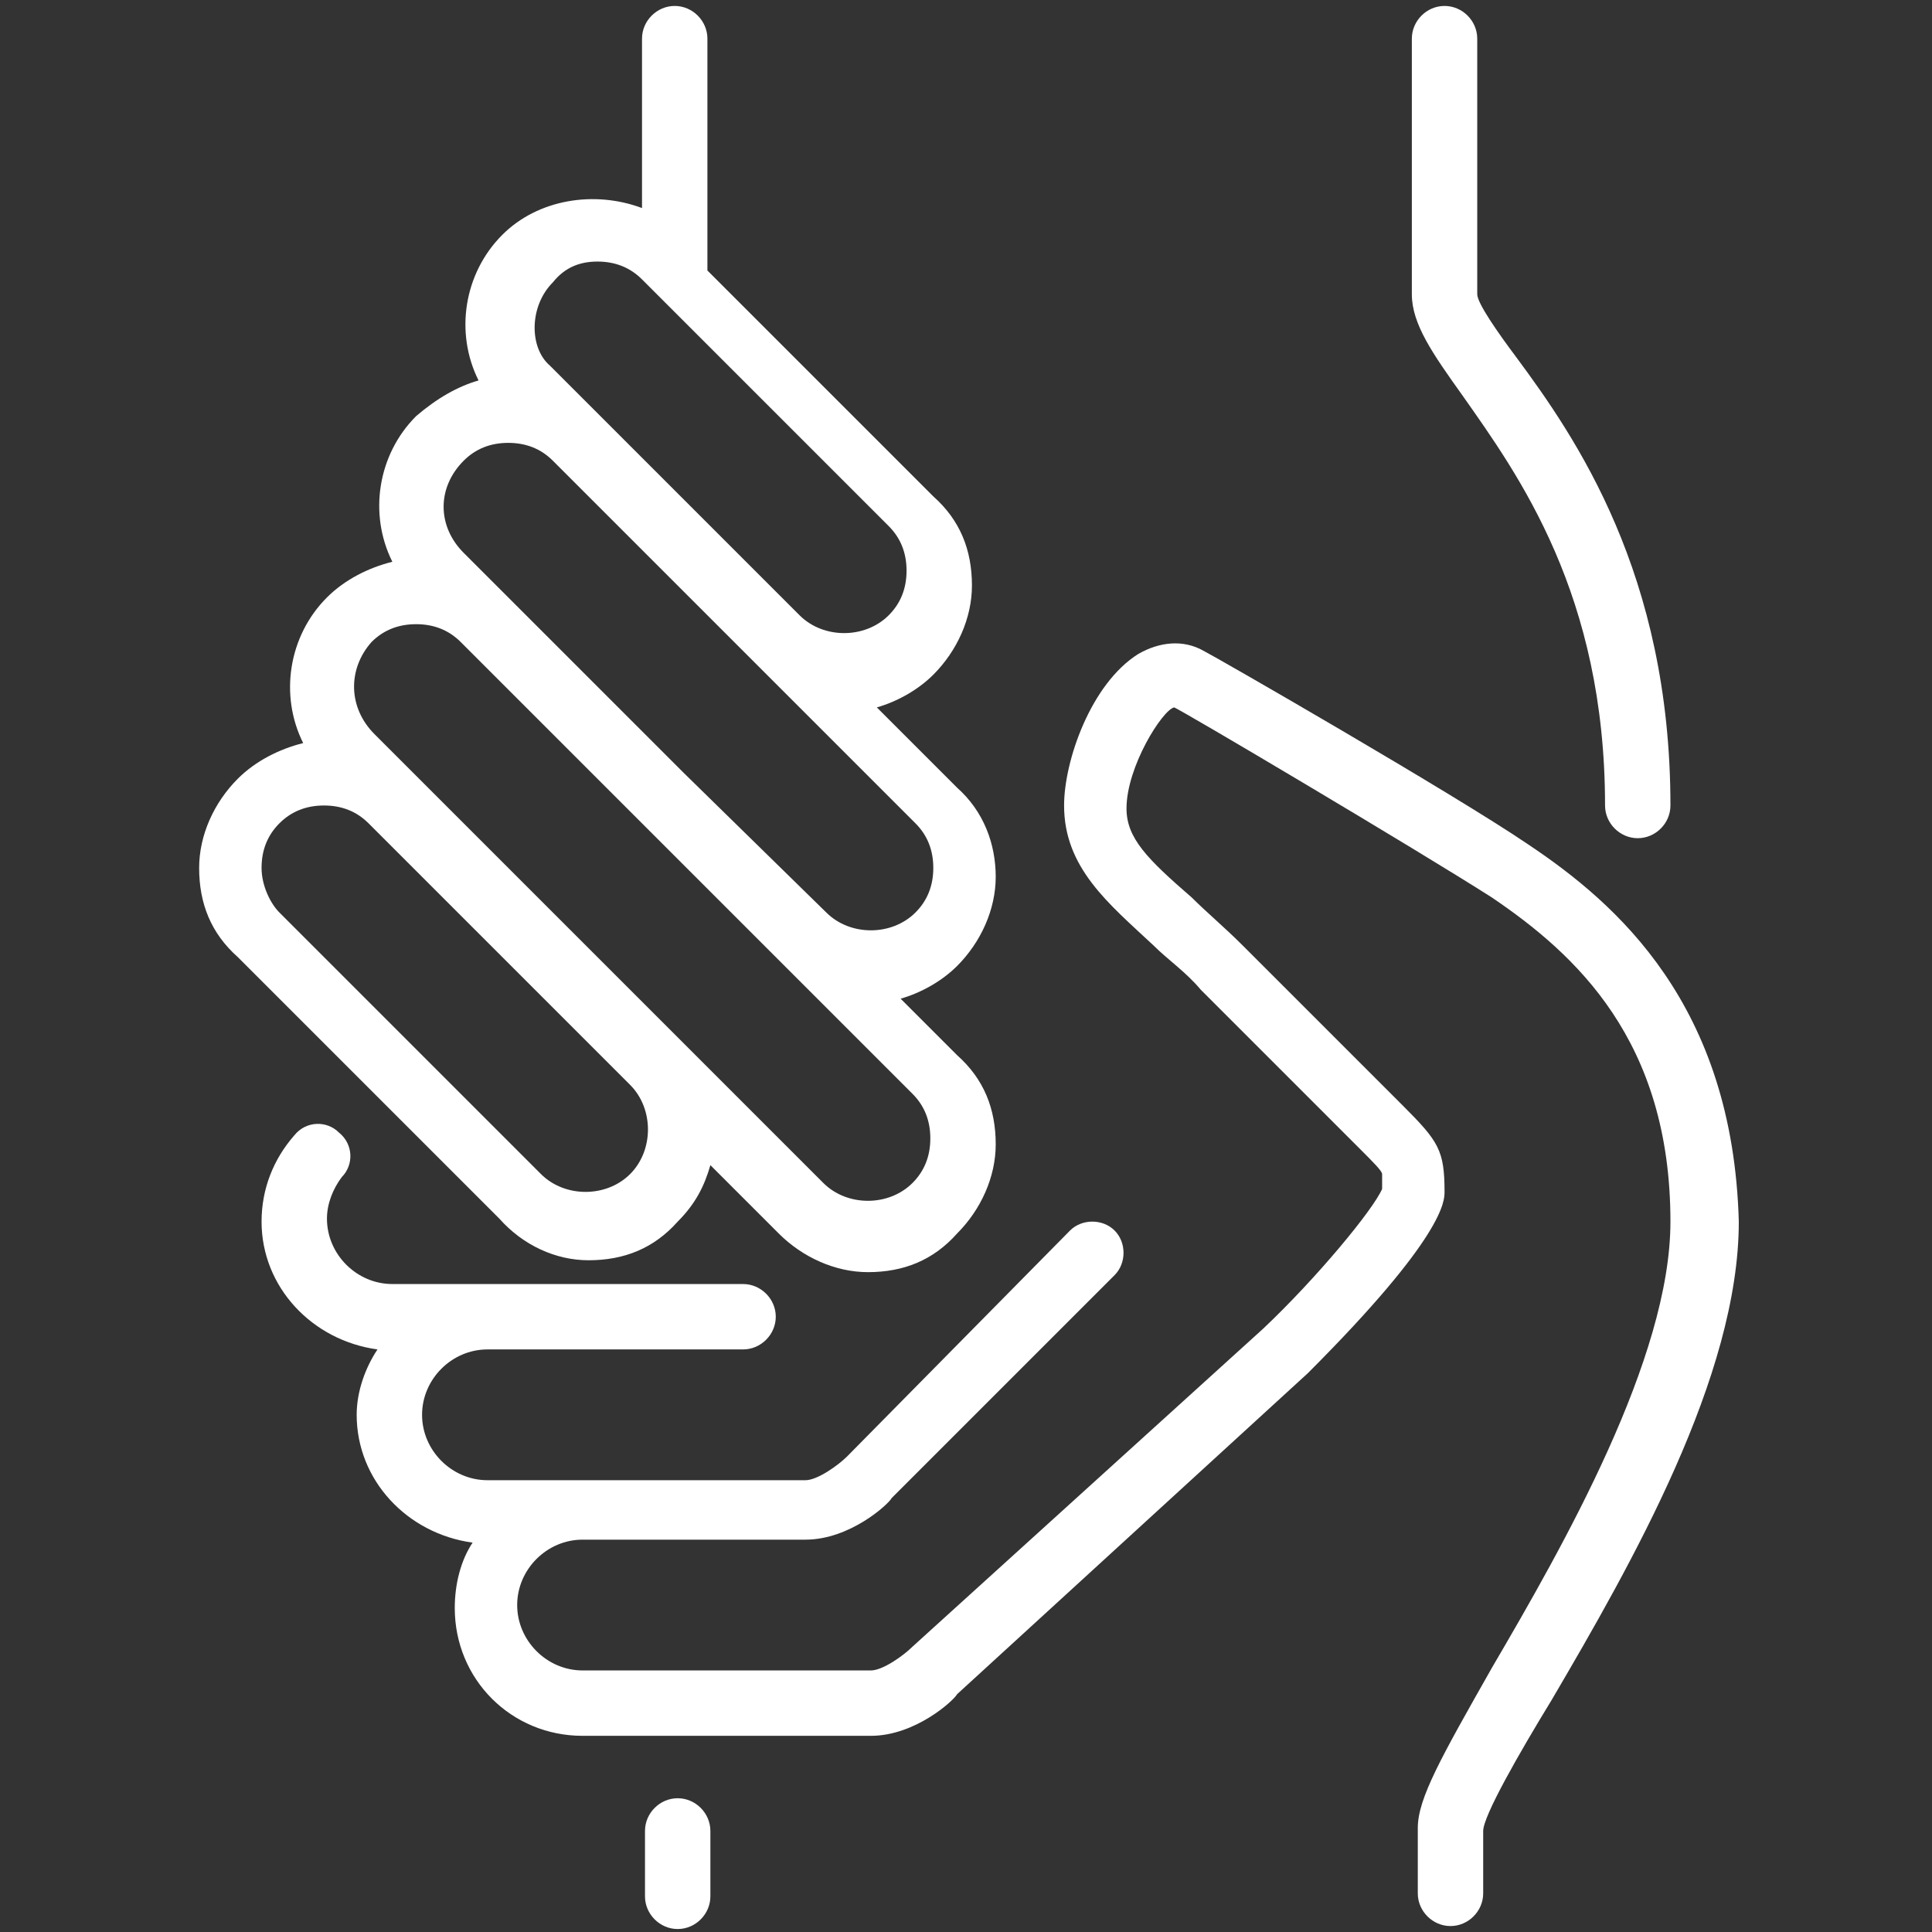 <?xml version="1.0" encoding="utf-8"?>
<!-- Generator: Adobe Illustrator 18.1.0, SVG Export Plug-In . SVG Version: 6.00 Build 0)  -->
<svg version="1.1" id="Layer_1" xmlns="http://www.w3.org/2000/svg" xmlns:xlink="http://www.w3.org/1999/xlink" x="0px" y="0px"
	 width="65px" height="65px" viewBox="0 0 65 65" enable-background="new 0 0 65 65" xml:space="preserve">
<rect x="0" y="0" width="65" height="65" fill="#333333" stroke="none"/>
<g>
	<g>
		<g>
			<path fill="#FFFFFF" d="M19.8,42.4c1.2,0,2.2-0.4,3-1.3c0.6-0.6,0.9-1.2,1.1-1.9l2.3,2.3c0.8,0.8,1.9,1.3,3,1.3
				c1.2,0,2.2-0.4,3-1.3c0.8-0.8,1.3-1.9,1.3-3c0-1.2-0.4-2.2-1.3-3l-1.9-1.9c0.7-0.2,1.4-0.6,1.9-1.1c0.8-0.8,1.3-1.9,1.3-3
				c0-1.1-0.4-2.2-1.3-3l-2.7-2.7c0.7-0.2,1.4-0.6,1.9-1.1c0.8-0.8,1.3-1.9,1.3-3c0-1.2-0.4-2.2-1.3-3l-7.6-7.6V1.3
				c0-0.6-0.5-1.1-1.1-1.1c-0.6,0-1.1,0.5-1.1,1.1V7c-1.6-0.6-3.5-0.3-4.7,0.9c-1.3,1.3-1.6,3.3-0.8,4.9C15.4,13,14.7,13.4,14,14
				c-1.3,1.3-1.6,3.3-0.8,4.9c-0.8,0.2-1.6,0.6-2.2,1.2c-1.3,1.3-1.6,3.3-0.8,4.9c-0.8,0.2-1.6,0.6-2.2,1.2c-0.8,0.8-1.3,1.9-1.3,3
				c0,1.2,0.4,2.2,1.3,3l8.8,8.8C17.6,41.9,18.7,42.4,19.8,42.4z M18.6,9.5C19,9,19.5,8.8,20.1,8.8c0.6,0,1.1,0.2,1.5,0.6l0.4,0.4
				l7.9,7.9c0.4,0.4,0.6,0.9,0.6,1.5c0,0.6-0.2,1.1-0.6,1.5c-0.8,0.8-2.2,0.8-3,0l-8.4-8.4C17.8,11.7,17.8,10.3,18.6,9.5z
				 M15.6,15.5c0.4-0.4,0.9-0.6,1.5-0.6s1.1,0.2,1.5,0.6l12.2,12.2c0.4,0.4,0.6,0.9,0.6,1.5c0,0.6-0.2,1.1-0.6,1.5
				c-0.8,0.8-2.2,0.8-3,0L23,26l-5.9-5.9l0,0l-1.5-1.5C14.7,17.7,14.7,16.4,15.6,15.5z M12.5,21.6c0.4-0.4,0.9-0.6,1.5-0.6
				c0.6,0,1.1,0.2,1.5,0.6l5.9,5.9l9.3,9.3c0.4,0.4,0.6,0.9,0.6,1.5c0,0.6-0.2,1.1-0.6,1.5c-0.8,0.8-2.2,0.8-3,0L22.9,35l0,0
				l-4.4-4.4l-5.9-5.9C11.7,23.8,11.7,22.5,12.5,21.6z M8.8,29.2c0-0.6,0.2-1.1,0.6-1.5c0.4-0.4,0.9-0.6,1.5-0.6
				c0.6,0,1.1,0.2,1.5,0.6l0.6,0.6l8.2,8.2c0.8,0.8,0.8,2.2,0,3c-0.8,0.8-2.2,0.8-3,0l-8.8-8.8C9.1,30.4,8.8,29.8,8.8,29.2z"/>
			<path fill="#FFFFFF" d="M54,27.1c0,0.6,0.5,1.1,1.1,1.1c0.6,0,1.1-0.5,1.1-1.1c0-7.8-3.2-12.4-5.2-15.1c-0.6-0.8-1.3-1.8-1.3-2.1
				V1.3c0-0.6-0.5-1.1-1.1-1.1c-0.6,0-1.1,0.5-1.1,1.1v8.6c0,1,0.7,2,1.7,3.4C51.1,16,54,20,54,27.1z"/>
			<path fill="#FFFFFF" d="M22.8,60.5c-0.6,0-1.1,0.5-1.1,1.1v2.2c0,0.6,0.5,1.1,1.1,1.1c0.6,0,1.1-0.5,1.1-1.1v-2.2
				C23.9,61,23.4,60.5,22.8,60.5z"/>
			<path fill="#FFFFFF" d="M51.4,28.4c-2.5-1.7-10.5-6.3-10.9-6.5c-0.7-0.4-1.5-0.3-2.2,0.1c-1.6,1-2.5,3.6-2.5,5.1
				c0,2.1,1.5,3.3,3,4.7c0.5,0.5,1.1,0.9,1.6,1.5l5.4,5.4c0.4,0.4,0.7,0.7,0.7,0.8c0,0.1,0,0.3,0,0.5c-0.3,0.7-2.2,3-4,4.7
				L30.7,55.4c-0.3,0.3-1,0.8-1.4,0.8h-9.7c-1.2,0-2.2-1-2.2-2.2s1-2.2,2.2-2.2h7.5c1.5,0,2.8-1.2,2.9-1.4l7.5-7.5
				c0.4-0.4,0.4-1.1,0-1.5c-0.4-0.4-1.1-0.4-1.5,0L28.5,49c-0.3,0.3-1,0.8-1.4,0.8h-7.5h-3.2c-1.2,0-2.2-1-2.2-2.2
				c0-1.2,1-2.2,2.2-2.2H25c0.6,0,1.1-0.5,1.1-1.1s-0.5-1.1-1.1-1.1h-8.6h-3.2c-1.2,0-2.2-1-2.2-2.2c0-0.5,0.2-1,0.5-1.4
				c0.4-0.4,0.4-1.1-0.1-1.5c-0.4-0.4-1.1-0.4-1.5,0.1C9.2,39,8.8,40,8.8,41.1c0,2.2,1.7,4,3.9,4.3C12.3,46,12,46.8,12,47.6
				c0,2.2,1.7,4,3.9,4.3c-0.4,0.6-0.6,1.4-0.6,2.2c0,2.4,1.9,4.3,4.3,4.3h9.7c1.5,0,2.8-1.2,2.9-1.4L44,46.2
				c4.6-4.6,4.6-5.8,4.6-6.1c0-1.4-0.2-1.7-1.4-2.9l-5.4-5.4c-0.6-0.6-1.2-1.1-1.7-1.6c-1.5-1.3-2.2-2-2.2-3c0-1.4,1.2-3.3,1.6-3.4
				c0.1,0,8.2,4.8,10.7,6.4c2.8,1.9,6,4.8,6,10.9c0,4.6-3.6,10.9-6,15c-1.7,3-2.5,4.4-2.5,5.4v2.2c0,0.6,0.5,1.1,1.1,1.1
				c0.6,0,1.1-0.5,1.1-1.1v-2.1c0-0.5,1.2-2.6,2.3-4.4c2.7-4.6,6.3-10.9,6.3-16.1C58.3,33.8,54.4,30.4,51.4,28.4z"/>
		</g>
	</g>
</g>
</svg>
